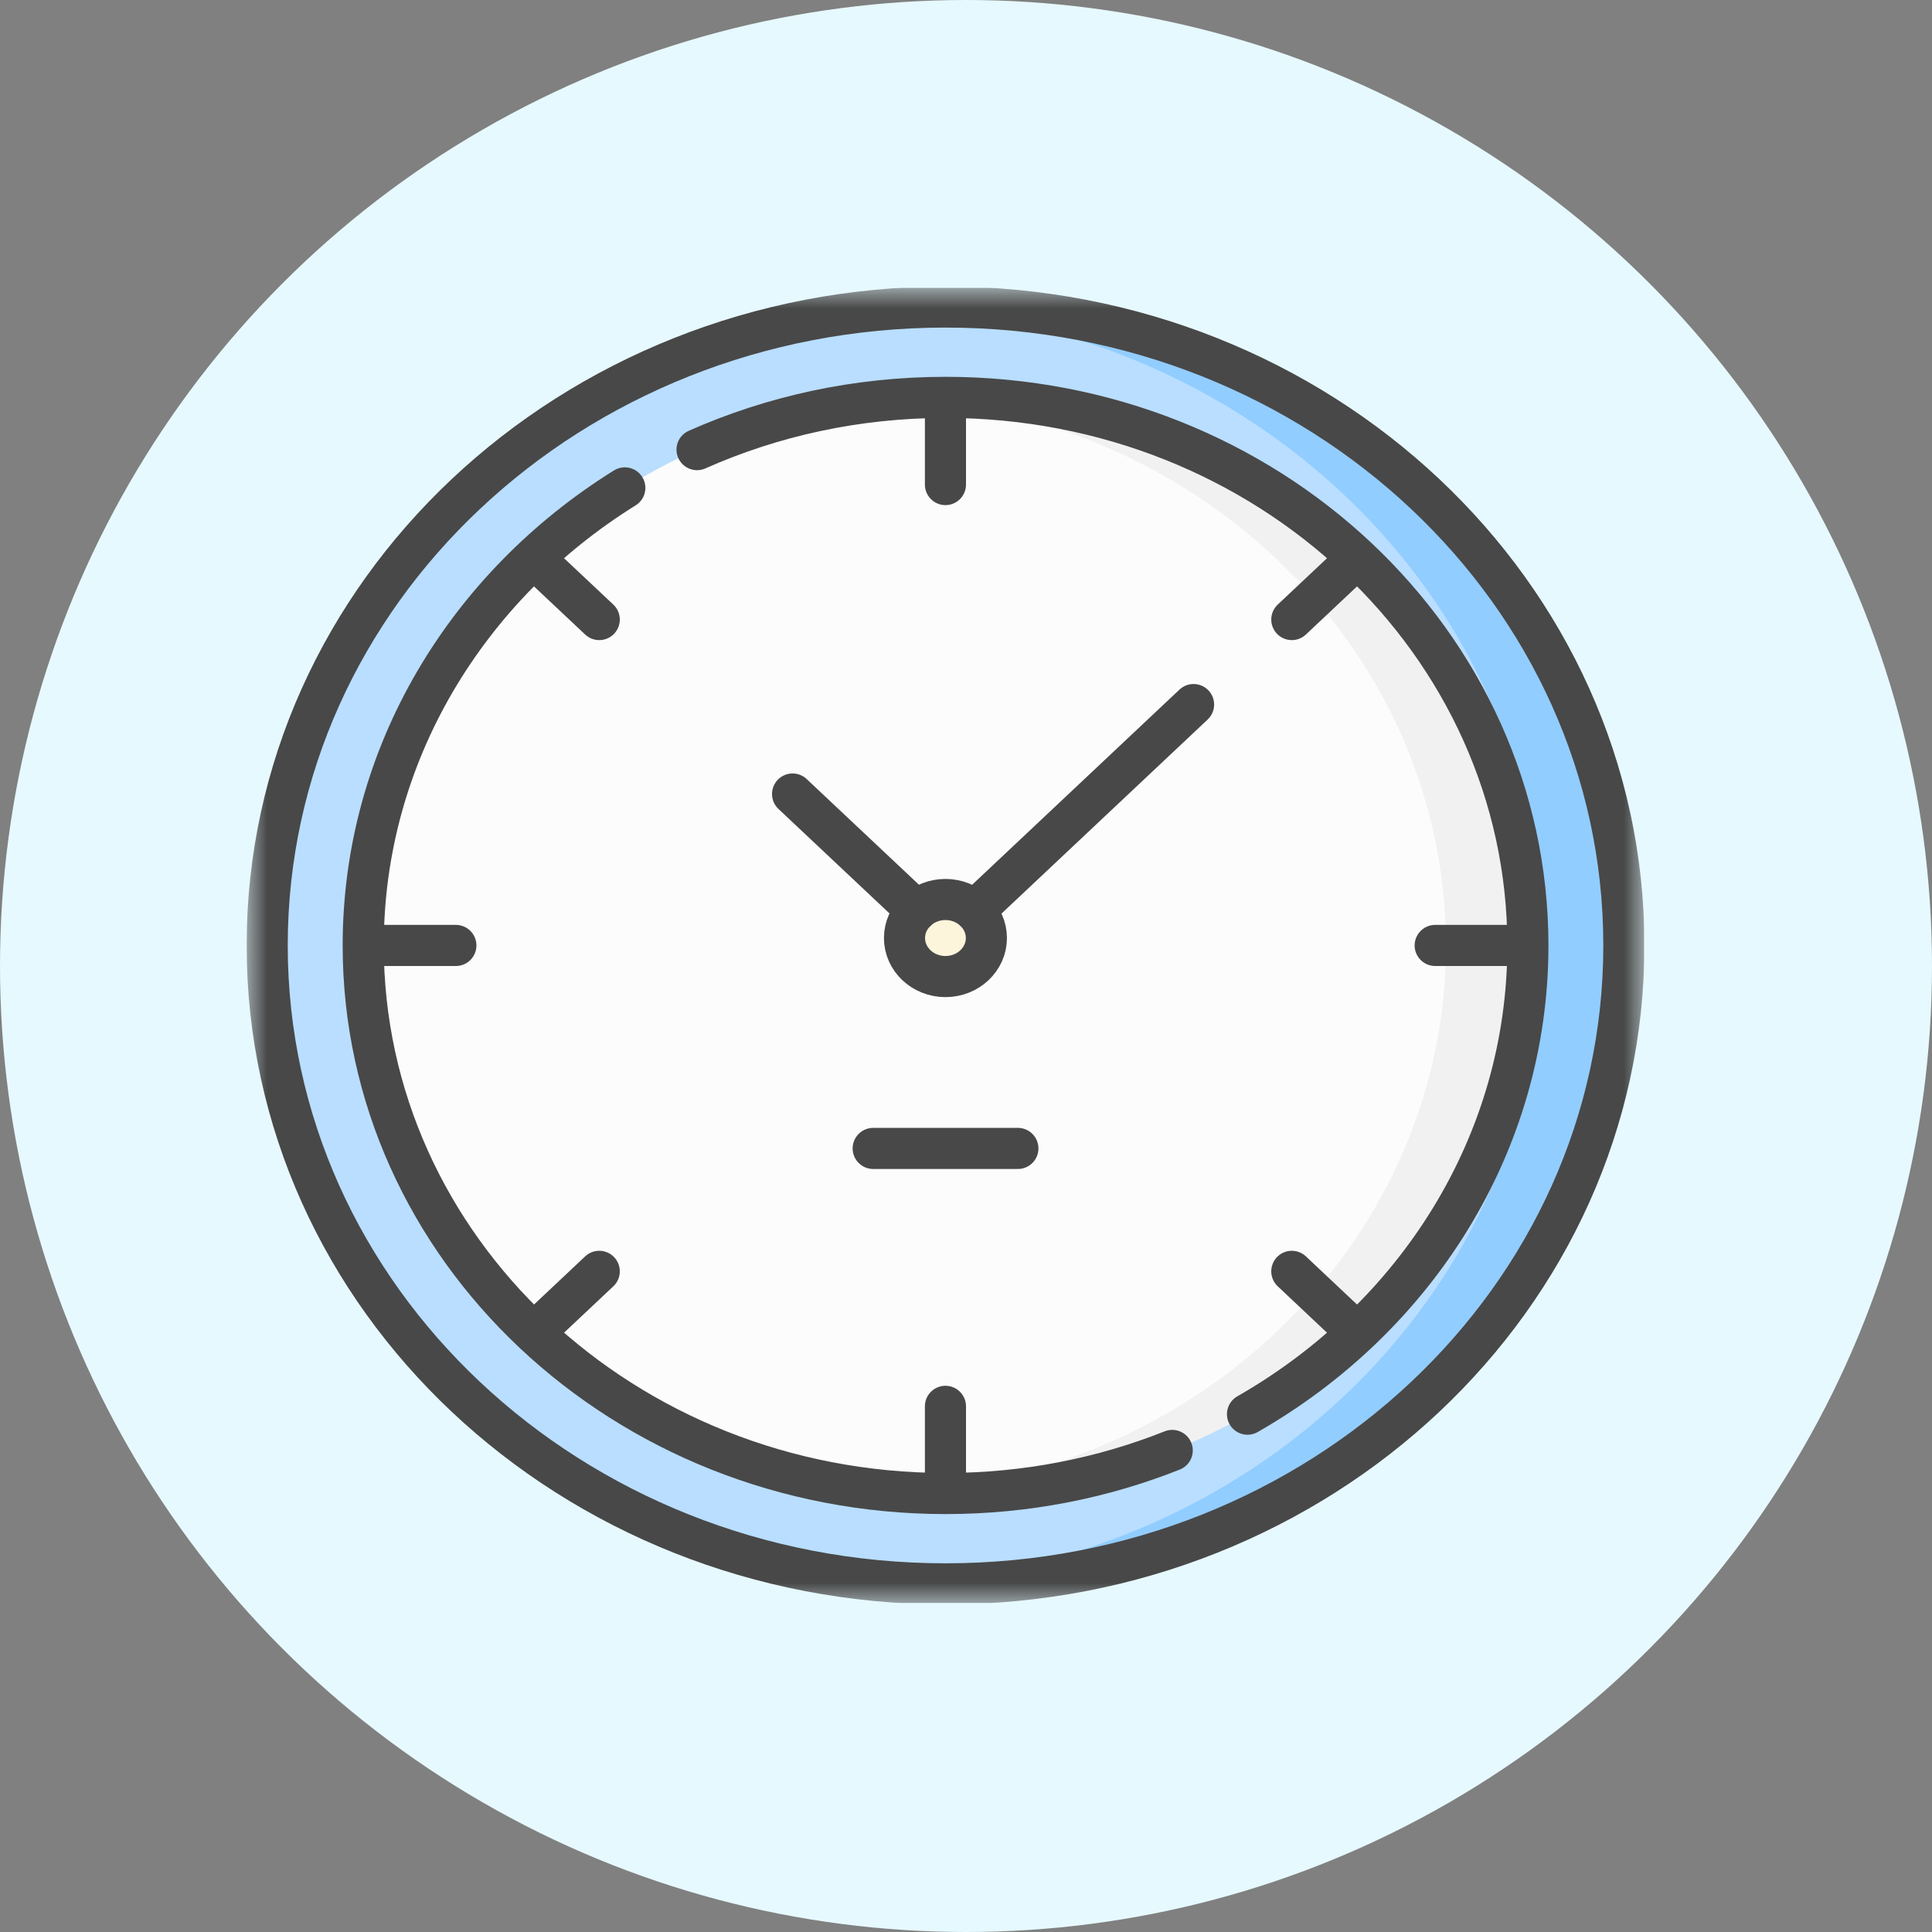 <svg width="47" height="47" viewBox="0 0 47 47" fill="none" xmlns="http://www.w3.org/2000/svg">
<rect x="0" y="0" width="47" height="47" fill="#808080" stroke="none"/>
<circle cx="23.5" cy="23.5" r="23.5" fill="#E6F9FF"/>
<g clip-path="url(#clip0_902_49064)">
<mask id="mask0_902_49064" style="mask-type:luminance" maskUnits="userSpaceOnUse" x="6" y="7" width="34" height="32">
<path d="M6 7H40V39H6V7Z" fill="white"/>
</mask>
<g mask="url(#mask0_902_49064)">
<path d="M39.504 23C39.504 31.578 32.116 38.531 23.002 38.531C13.888 38.531 6.5 31.578 6.5 23C6.5 14.422 13.888 7.469 23.002 7.469C32.116 7.469 39.504 14.422 39.504 23Z" fill="#B9DEFF"/>
<path d="M23 7.469C22.665 7.469 22.334 7.479 22.004 7.498C30.654 7.983 37.51 14.737 37.51 23C37.51 31.263 30.654 38.017 22.004 38.502C22.334 38.521 22.665 38.531 23 38.531C32.114 38.531 39.502 31.578 39.502 23C39.502 14.422 32.114 7.469 23 7.469Z" fill="#92CDFF"/>
<path d="M37.169 23C37.169 30.363 30.827 36.333 23.003 36.333C15.179 36.333 8.836 30.363 8.836 23C8.836 15.636 15.179 9.666 23.003 9.666C30.827 9.666 37.169 15.636 37.169 23Z" fill="#FDFCFC"/>
<path d="M23 9.666C22.665 9.666 22.333 9.678 22.004 9.7C29.363 10.181 35.175 15.951 35.175 23C35.175 30.048 29.363 35.819 22.004 36.3C22.333 36.321 22.665 36.333 23 36.333C30.824 36.333 37.167 30.363 37.167 23C37.167 15.636 30.824 9.666 23 9.666Z" fill="#F1F1F1"/>
<path d="M23.996 22.819C23.996 23.337 23.55 23.757 23 23.757C22.45 23.757 22.004 23.337 22.004 22.819C22.004 22.302 22.45 21.882 23 21.882C23.55 21.882 23.996 22.302 23.996 22.819Z" fill="#FCF5DC"/>
<path d="M39.504 23C39.504 31.578 32.116 38.531 23.002 38.531C13.888 38.531 6.5 31.578 6.5 23C6.5 14.422 13.888 7.469 23.002 7.469C32.116 7.469 39.504 14.422 39.504 23Z" stroke="#484848" stroke-miterlimit="10"/>
<path d="M28.517 35.285C26.822 35.96 24.959 36.333 23.003 36.333C15.179 36.333 8.836 30.363 8.836 23C8.836 18.349 11.365 14.255 15.2 11.869" stroke="#484848" stroke-miterlimit="10" stroke-linecap="round"/>
<path d="M16.957 10.938C18.79 10.123 20.84 9.667 23.002 9.667C30.826 9.667 37.169 15.636 37.169 23C37.169 27.833 34.437 32.065 30.348 34.403" stroke="#484848" stroke-miterlimit="10" stroke-linecap="round"/>
<path d="M23 9.729V11.788" stroke="#484848" stroke-miterlimit="10" stroke-linecap="round" stroke-linejoin="round"/>
<path d="M32.972 13.617L31.426 15.072" stroke="#484848" stroke-miterlimit="10" stroke-linecap="round" stroke-linejoin="round"/>
<path d="M37.101 23H34.914" stroke="#484848" stroke-miterlimit="10" stroke-linecap="round" stroke-linejoin="round"/>
<path d="M32.972 32.384L31.426 30.928" stroke="#484848" stroke-miterlimit="10" stroke-linecap="round" stroke-linejoin="round"/>
<path d="M23 36.27V34.212" stroke="#484848" stroke-miterlimit="10" stroke-linecap="round" stroke-linejoin="round"/>
<path d="M13.031 32.384L14.578 30.928" stroke="#484848" stroke-miterlimit="10" stroke-linecap="round" stroke-linejoin="round"/>
<path d="M8.902 23H11.09" stroke="#484848" stroke-miterlimit="10" stroke-linecap="round" stroke-linejoin="round"/>
<path d="M13.031 13.617L14.578 15.072" stroke="#484848" stroke-miterlimit="10" stroke-linecap="round" stroke-linejoin="round"/>
<path d="M23.996 22.819C23.996 23.337 23.55 23.757 23 23.757C22.45 23.757 22.004 23.337 22.004 22.819C22.004 22.302 22.45 21.882 23 21.882C23.55 21.882 23.996 22.302 23.996 22.819Z" stroke="#484848" stroke-miterlimit="10" stroke-linecap="round" stroke-linejoin="round"/>
<path d="M29.036 17.14L23.707 22.156" stroke="#484848" stroke-miterlimit="10" stroke-linecap="round" stroke-linejoin="round"/>
<path d="M19.281 19.316L22.299 22.156" stroke="#484848" stroke-miterlimit="10" stroke-linecap="round" stroke-linejoin="round"/>
<path d="M21.242 27.938H24.762" stroke="#484848" stroke-miterlimit="10" stroke-linecap="round" stroke-linejoin="round"/>
</g>
</g>
<defs>
<clipPath id="clip0_902_49064">
<rect width="34" height="32" fill="white" transform="translate(6 7)"/>
</clipPath>
</defs>
</svg>
